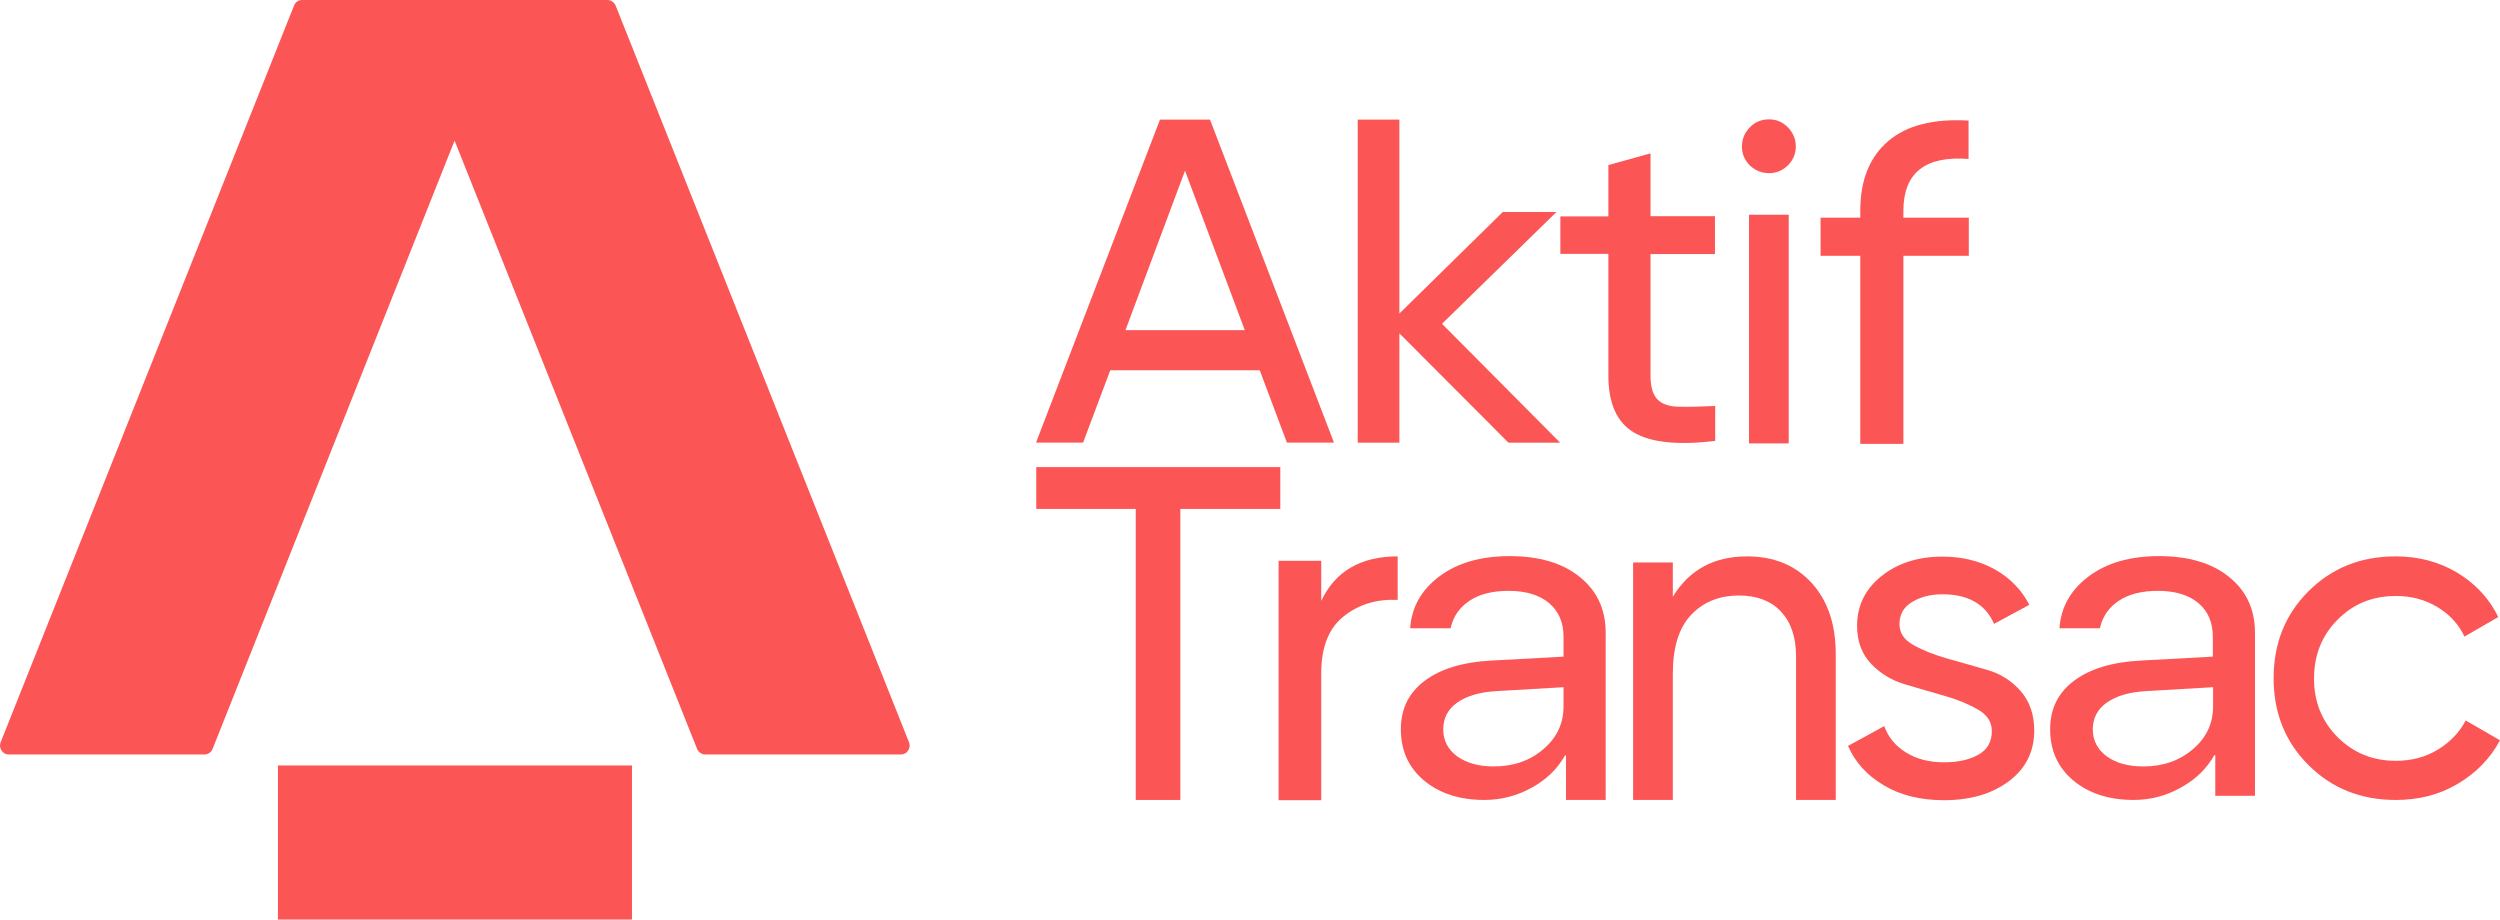 <svg  width="174" height="64" viewBox="0 0 174 64" fill="none" xmlns="http://www.w3.org/2000/svg"><path d="M89.57 30.807L87.677 25.769H77.275L75.382 30.807H72.107L80.736 8.322H84.215L92.844 30.807H89.57ZM78.332 22.977H86.637L82.476 11.88L78.332 22.977Z" fill="#FC5555"></path> <path d="M108.583 30.808H104.985L97.397 23.2V30.808H94.498V8.323H97.397V21.821L104.593 14.757H108.328L100.364 22.536L108.583 30.808Z" fill="#FC5555"></path> <path  d="M119.361 17.685H114.876V26.161C114.876 26.927 115.047 27.489 115.371 27.812C115.695 28.136 116.206 28.306 116.871 28.306C117.553 28.323 118.372 28.306 119.378 28.255V30.689C116.803 30.995 114.927 30.808 113.734 30.11C112.54 29.412 111.943 28.085 111.943 26.144V17.668H108.601V15.063H111.943V11.489L114.876 10.672V15.046H119.361V17.685Z" fill="#FC5555"></path> <path  d="M123.13 12.051C122.602 12.051 122.158 11.864 121.783 11.507C121.425 11.149 121.237 10.707 121.237 10.196C121.237 9.685 121.425 9.243 121.783 8.868C122.141 8.494 122.584 8.307 123.13 8.307C123.642 8.307 124.068 8.494 124.443 8.868C124.801 9.243 124.989 9.685 124.989 10.196C124.989 10.707 124.801 11.132 124.443 11.507C124.068 11.864 123.642 12.051 123.13 12.051ZM121.732 30.86V14.945H124.494V30.86H121.732Z" fill="#FC5555"></path> <path  d="M137.029 11.064C133.994 10.825 132.476 12.034 132.476 14.672V15.149H137.029V17.804H132.476V30.893H129.475V17.804H126.712V15.149H129.475V14.672C129.475 12.545 130.123 10.928 131.419 9.821C132.715 8.715 134.573 8.255 137.012 8.391V11.064H137.029Z" fill="#FC5555"></path> <path  d="M89.109 32.511V35.421H82.152V55.677H79.048V35.421H72.124V32.511H89.109Z" fill="#FC5555"></path> <path  d="M91.957 41.822C92.929 39.762 94.703 38.724 97.278 38.724V41.753C95.828 41.685 94.566 42.06 93.526 42.894C92.486 43.711 91.957 45.038 91.957 46.86V55.694H88.99V39.03H91.957V41.822Z" fill="#FC5555"></path> <path  d="M121.595 38.724C123.454 38.724 124.954 39.336 126.08 40.562C127.205 41.788 127.768 43.438 127.768 45.532V55.677H125.005V45.685C125.005 44.341 124.647 43.302 123.948 42.553C123.249 41.822 122.277 41.447 121.049 41.447C119.668 41.447 118.559 41.89 117.707 42.792C116.854 43.677 116.428 45.056 116.428 46.911V55.677H113.665V39.149H116.428V41.532C117.57 39.66 119.293 38.724 121.595 38.724Z" fill="#FC5555"></path> <path  d="M132.203 43.439C132.203 44.052 132.527 44.545 133.192 44.903C133.857 45.277 134.641 45.584 135.545 45.839C136.449 46.094 137.37 46.35 138.291 46.622C139.212 46.877 139.996 47.371 140.627 48.086C141.258 48.801 141.582 49.72 141.582 50.843C141.582 52.307 141.002 53.482 139.826 54.367C138.649 55.252 137.148 55.694 135.306 55.694C133.669 55.694 132.271 55.354 131.111 54.656C129.952 53.975 129.116 53.056 128.622 51.916L131.145 50.537C131.418 51.303 131.913 51.916 132.663 52.375C133.396 52.835 134.283 53.056 135.306 53.056C136.261 53.056 137.063 52.886 137.694 52.528C138.325 52.171 138.632 51.626 138.632 50.877C138.632 50.248 138.308 49.754 137.66 49.38C137.012 49.005 136.227 48.682 135.323 48.426C134.42 48.171 133.499 47.899 132.578 47.626C131.657 47.354 130.873 46.877 130.225 46.197C129.577 45.516 129.253 44.63 129.253 43.558C129.253 42.163 129.815 41.005 130.941 40.103C132.066 39.201 133.482 38.741 135.187 38.741C136.551 38.741 137.762 39.031 138.836 39.626C139.894 40.222 140.695 41.039 141.241 42.094L138.785 43.422C138.188 42.043 136.978 41.362 135.187 41.362C134.351 41.362 133.652 41.55 133.072 41.907C132.493 42.248 132.203 42.775 132.203 43.439Z" fill="#FC5555"></path> <path  d="M166.735 55.677C164.297 55.677 162.284 54.86 160.664 53.243C159.044 51.626 158.243 49.6 158.243 47.2C158.243 44.8 159.044 42.775 160.664 41.158C162.284 39.541 164.297 38.724 166.735 38.724C168.321 38.724 169.754 39.098 171.033 39.864C172.294 40.63 173.249 41.651 173.88 42.945L171.527 44.307C171.118 43.438 170.487 42.758 169.634 42.247C168.782 41.736 167.827 41.481 166.752 41.481C165.132 41.481 163.785 42.026 162.694 43.132C161.602 44.221 161.056 45.6 161.056 47.234C161.056 48.851 161.602 50.196 162.694 51.302C163.785 52.392 165.132 52.953 166.752 52.953C167.827 52.953 168.799 52.698 169.651 52.187C170.504 51.677 171.169 50.996 171.612 50.145L174 51.524C173.318 52.8 172.329 53.804 171.033 54.57C169.737 55.336 168.304 55.677 166.735 55.677Z" fill="#FC5555"></path> <path  d="M148.506 55.676C146.766 55.676 145.368 55.217 144.293 54.315C143.219 53.412 142.69 52.221 142.69 50.757C142.69 49.344 143.236 48.221 144.345 47.387C145.453 46.553 147.005 46.076 149.017 45.974L154.014 45.702V44.323C154.014 43.319 153.673 42.536 153.008 41.974C152.343 41.412 151.388 41.123 150.194 41.123C149.085 41.123 148.182 41.344 147.482 41.804C146.783 42.264 146.34 42.893 146.152 43.727H143.338C143.441 42.264 144.106 41.072 145.368 40.119C146.613 39.183 148.25 38.706 150.262 38.706C152.308 38.706 153.946 39.183 155.139 40.153C156.35 41.123 156.947 42.417 156.947 44.051V55.387H154.184V52.561H154.116C153.587 53.498 152.82 54.246 151.797 54.808C150.774 55.387 149.682 55.676 148.506 55.676ZM149.171 53.344C150.552 53.344 151.712 52.936 152.632 52.136C153.57 51.336 154.031 50.349 154.031 49.157V47.829L149.358 48.102C148.182 48.17 147.278 48.442 146.63 48.902C145.982 49.361 145.658 49.991 145.658 50.757C145.658 51.54 145.982 52.153 146.613 52.629C147.261 53.106 148.113 53.344 149.171 53.344Z" fill="#FC5555"></path> <path  d="M103.314 55.676C101.575 55.676 100.176 55.217 99.102 54.315C98.028 53.412 97.499 52.221 97.499 50.757C97.499 49.344 98.045 48.221 99.153 47.387C100.262 46.553 101.813 46.076 103.826 45.974L108.822 45.702V44.323C108.822 43.319 108.481 42.536 107.816 41.974C107.151 41.412 106.196 41.123 105.002 41.123C103.894 41.123 102.99 41.344 102.291 41.804C101.592 42.264 101.148 42.893 100.961 43.727H98.147C98.249 42.264 98.914 41.072 100.176 40.119C101.421 39.183 103.058 38.706 105.071 38.706C107.117 38.706 108.754 39.183 109.948 40.153C111.159 41.123 111.755 42.417 111.755 44.051V55.676H108.993V52.578H108.925C108.396 53.514 107.629 54.263 106.605 54.825C105.582 55.387 104.491 55.676 103.314 55.676ZM103.962 53.344C105.343 53.344 106.503 52.936 107.424 52.136C108.362 51.336 108.822 50.349 108.822 49.157V47.829L104.15 48.102C102.973 48.17 102.069 48.442 101.421 48.902C100.773 49.361 100.449 49.991 100.449 50.757C100.449 51.54 100.773 52.153 101.404 52.629C102.069 53.106 102.905 53.344 103.962 53.344Z" fill="#FC5555"></path> <path  d="M62.71 52.511H49.085C48.846 52.511 48.624 52.357 48.522 52.136L31.639 9.787L14.791 52.136C14.706 52.357 14.484 52.511 14.228 52.511H0.603C0.398 52.511 0.21 52.408 0.108 52.238C-0.011 52.068 -0.028 51.864 0.04 51.676L20.47 0.374C20.555 0.153 20.776 0 21.032 0H42.281C42.519 0 42.741 0.153 42.843 0.374L63.273 51.676C63.341 51.864 63.324 52.068 63.205 52.238C63.102 52.408 62.915 52.511 62.71 52.511Z" fill="#FC5555"></path> <path  d="M43.986 53.276H19.344V64H43.986V53.276Z" fill="#FC5555"></path></svg>